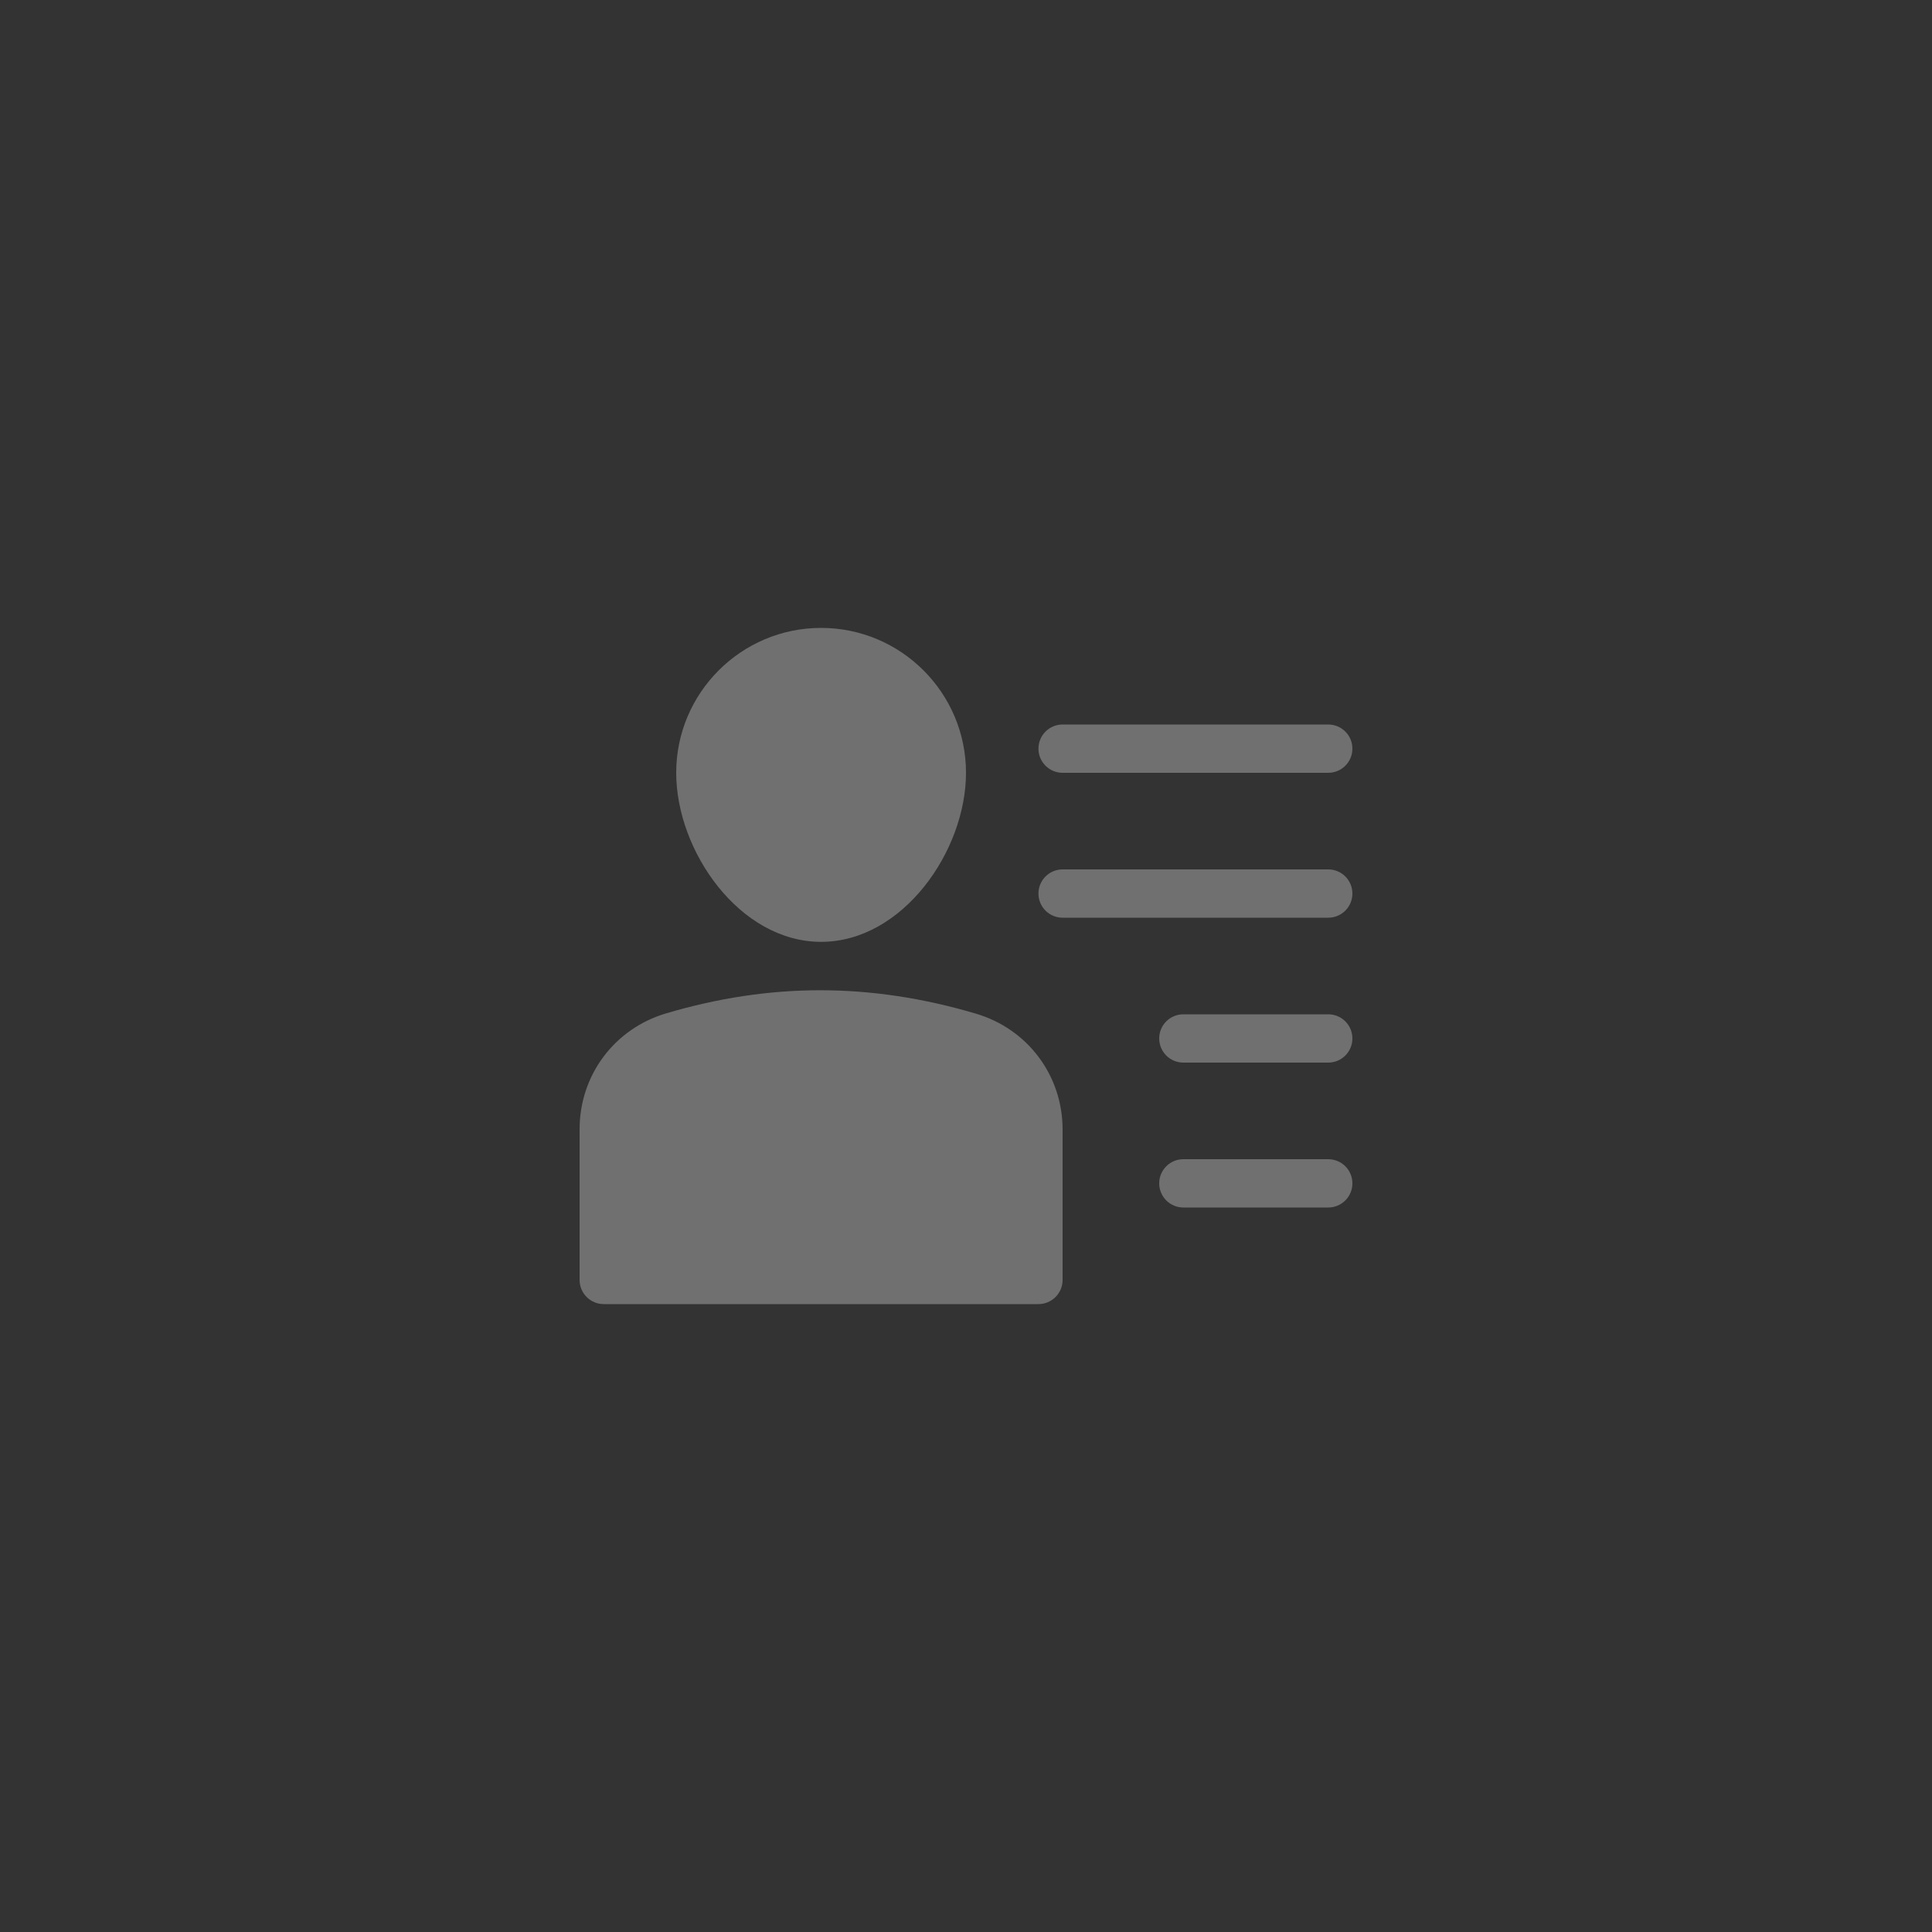 <svg width="80" height="80" viewBox="0 0 80 80" fill="none" xmlns="http://www.w3.org/2000/svg">
<rect x="0" y="0" width="80" height="80" fill="#333333" stroke="none"/>
<path opacity="0.3" fill-rule="evenodd" clip-rule="evenodd" d="M40 32C40 35.237 37.379 39 34 39C30.621 39 28 35.237 28 32C28 28.691 30.691 26 34 26C37.309 26 40 28.691 40 32ZM44 30H55C55.552 30 56 30.447 56 31C56 31.553 55.552 32 55 32H44C43.448 32 43 31.553 43 31C43 30.447 43.448 30 44 30ZM44 36H55C55.552 36 56 36.447 56 37C56 37.553 55.552 38 55 38H44C43.448 38 43 37.553 43 37C43 36.447 43.448 36 44 36ZM55 42H49C48.448 42 48 42.447 48 43C48 43.553 48.448 44 49 44H55C55.552 44 56 43.553 56 43C56 42.447 55.552 42 55 42ZM49 48H55C55.552 48 56 48.447 56 49C56 49.553 55.552 50 55 50H49C48.448 50 48 49.553 48 49C48 48.447 48.448 48 49 48ZM40.409 41.973C36.009 40.671 31.858 40.696 27.583 41.961C25.439 42.596 24 44.523 24 46.758V53C24 53.553 24.448 54 25 54H43C43.552 54 44 53.553 44 53V46.772C44 44.536 42.557 42.607 40.409 41.973Z" fill="white"/>
</svg>
